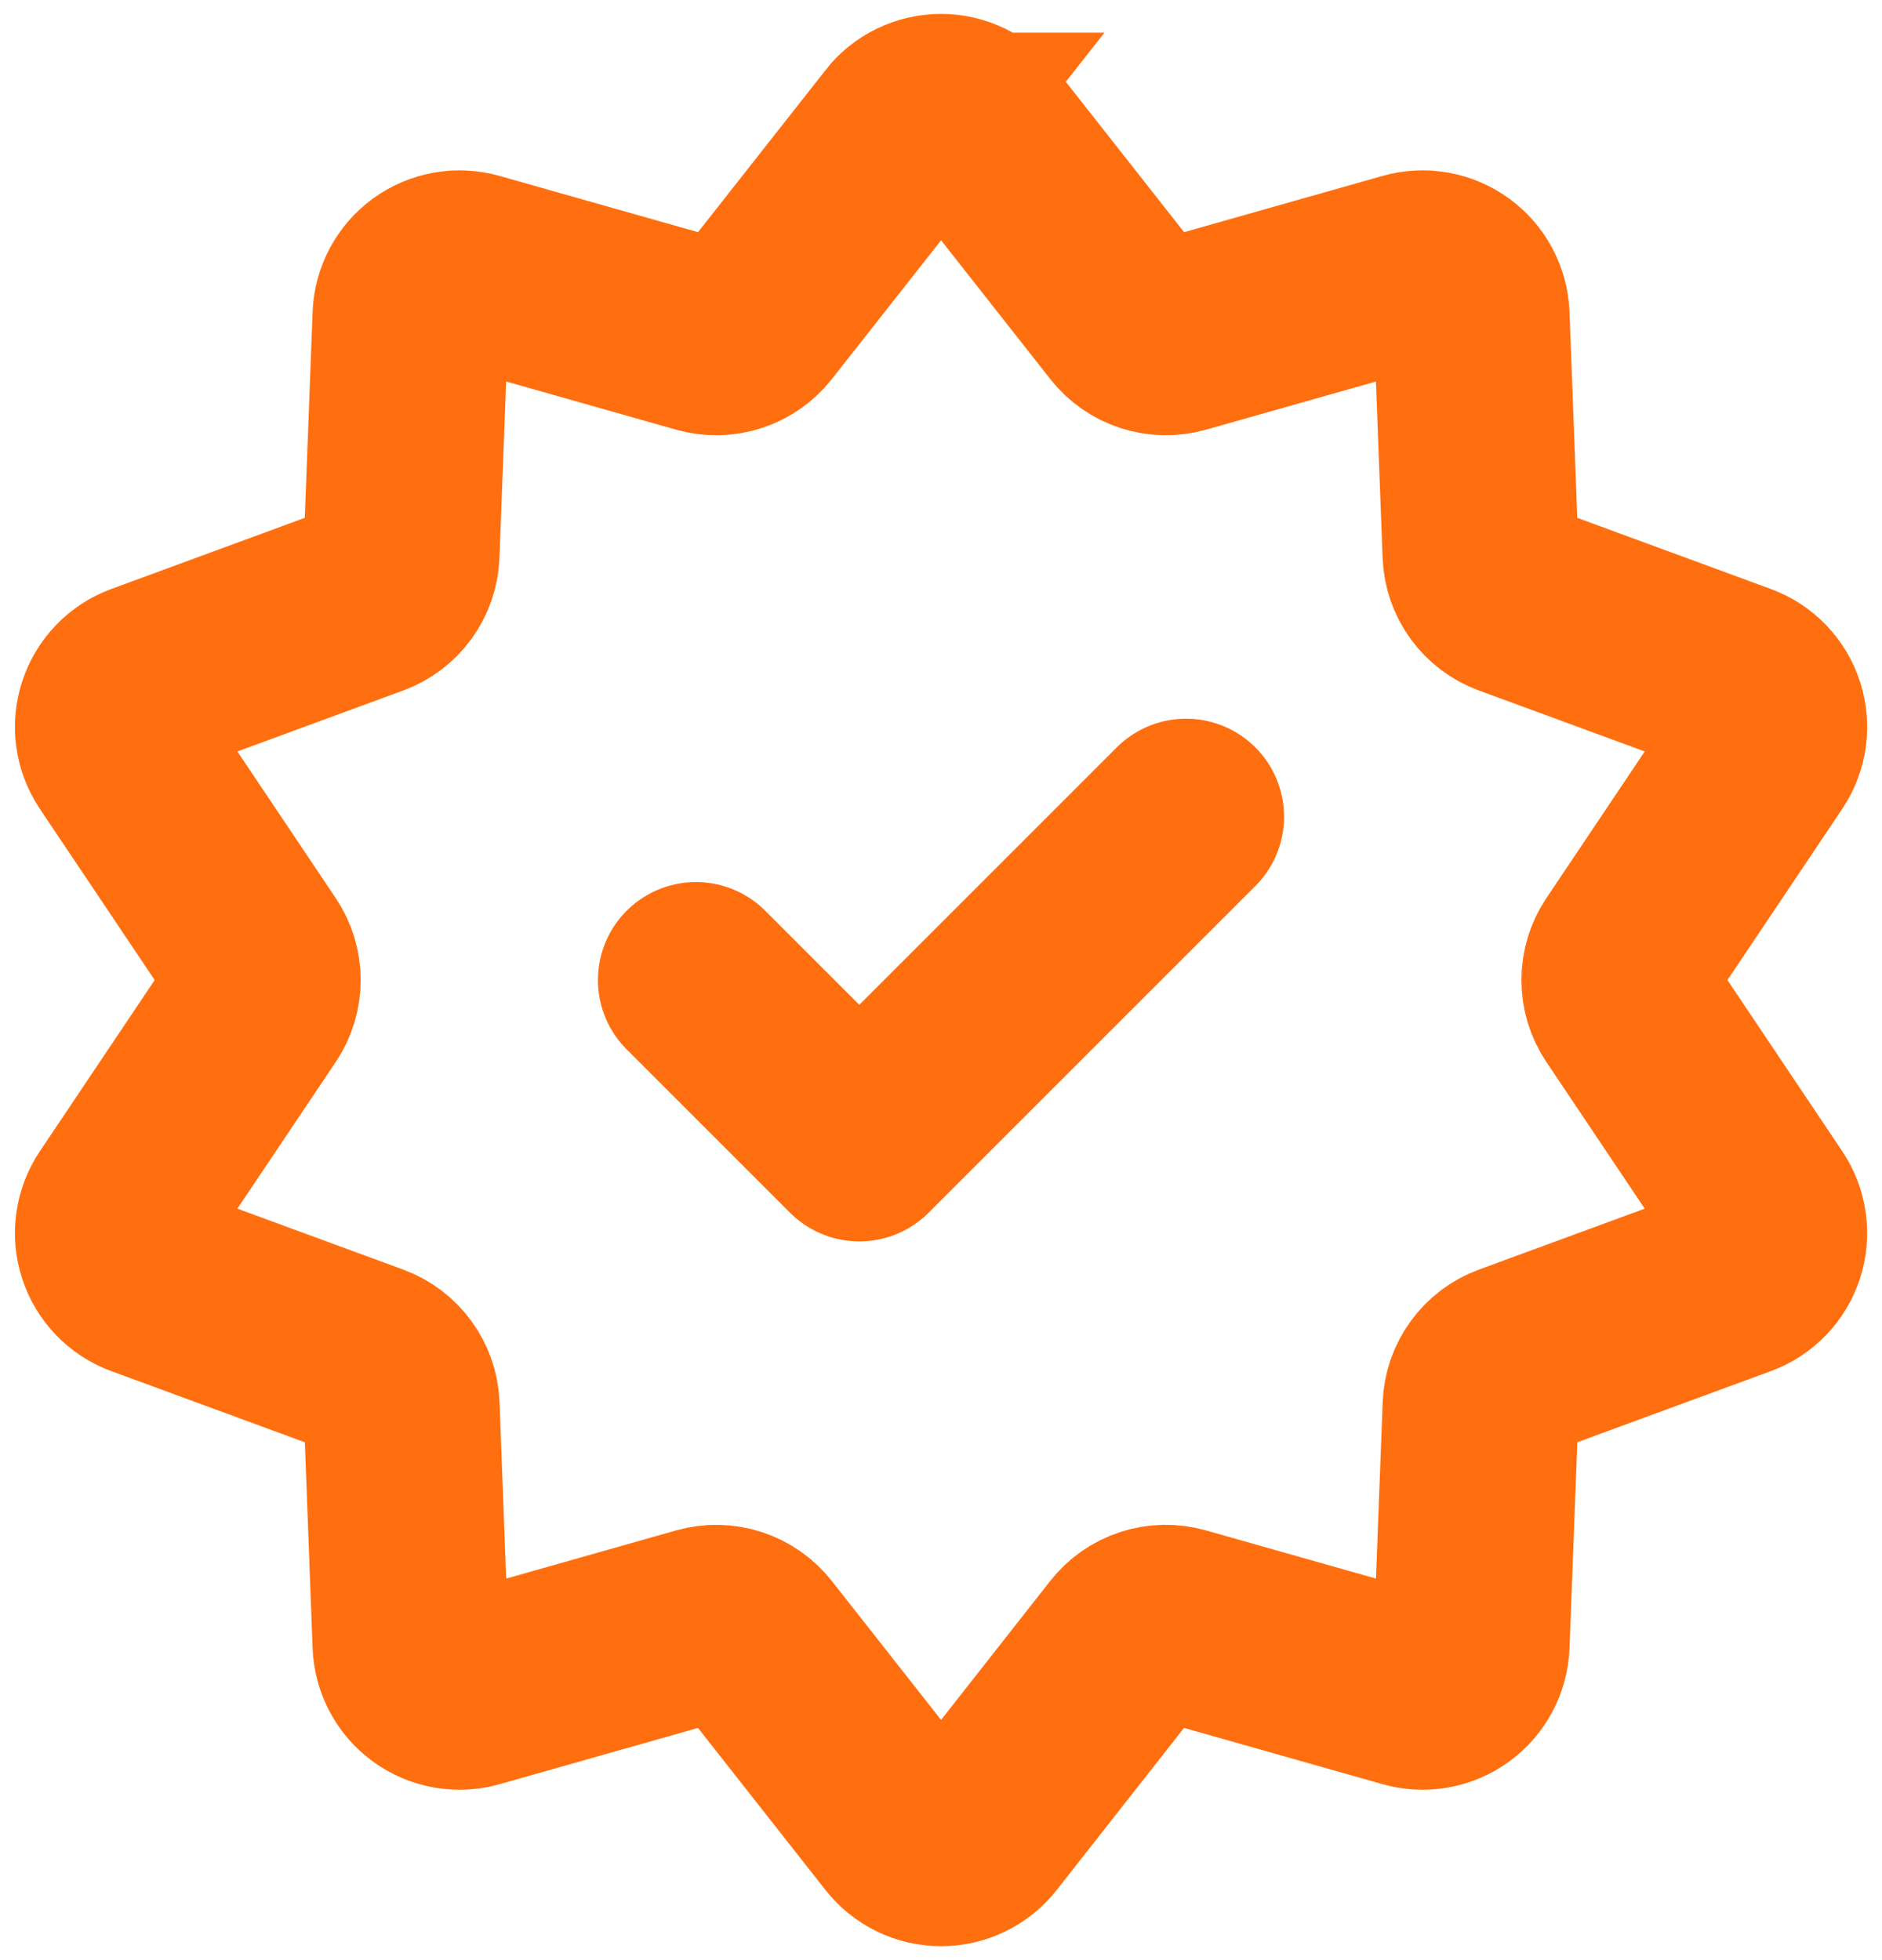 <svg width="96" height="100" viewBox="0 0 96 100" fill="none" xmlns="http://www.w3.org/2000/svg">
<path d="M46.034 6.667C46.268 6.368 46.566 6.127 46.907 5.962C47.248 5.796 47.622 5.71 48.001 5.71C48.38 5.71 48.754 5.796 49.094 5.962C49.435 6.127 49.733 6.368 49.967 6.667L57.505 16.25C57.811 16.64 58.226 16.93 58.697 17.083C59.168 17.237 59.674 17.247 60.151 17.112L71.88 13.787C72.244 13.684 72.627 13.664 73 13.73C73.373 13.796 73.726 13.945 74.033 14.168C74.339 14.39 74.591 14.679 74.77 15.013C74.948 15.347 75.049 15.717 75.063 16.096L75.522 28.283C75.541 28.778 75.707 29.256 75.998 29.657C76.29 30.058 76.694 30.363 77.159 30.533L88.605 34.742C88.96 34.872 89.281 35.081 89.544 35.354C89.807 35.626 90.004 35.955 90.121 36.315C90.238 36.675 90.272 37.056 90.22 37.431C90.168 37.806 90.032 38.164 89.822 38.479L83.03 48.608C82.754 49.02 82.607 49.504 82.607 50C82.607 50.495 82.754 50.98 83.03 51.392L89.822 61.521C90.032 61.835 90.168 62.194 90.22 62.568C90.272 62.943 90.238 63.325 90.121 63.685C90.004 64.045 89.807 64.374 89.544 64.646C89.281 64.918 88.96 65.128 88.605 65.258L77.159 69.466C76.695 69.638 76.291 69.943 76.001 70.344C75.71 70.744 75.545 71.222 75.526 71.716L75.063 83.904C75.049 84.282 74.948 84.653 74.77 84.987C74.591 85.321 74.339 85.61 74.033 85.832C73.726 86.054 73.373 86.204 73 86.27C72.627 86.336 72.244 86.316 71.88 86.212L60.151 82.887C59.674 82.751 59.167 82.76 58.695 82.913C58.223 83.066 57.807 83.356 57.501 83.746L49.972 93.333C49.738 93.631 49.439 93.872 49.098 94.038C48.758 94.204 48.384 94.29 48.005 94.29C47.626 94.29 47.252 94.204 46.911 94.038C46.571 93.872 46.272 93.631 46.038 93.333L38.501 83.75C38.195 83.36 37.78 83.07 37.309 82.916C36.838 82.763 36.332 82.753 35.855 82.887L24.126 86.212C23.762 86.316 23.378 86.336 23.006 86.27C22.633 86.204 22.279 86.054 21.973 85.832C21.666 85.61 21.414 85.321 21.236 84.987C21.057 84.653 20.957 84.282 20.942 83.904L20.484 71.716C20.465 71.221 20.299 70.743 20.007 70.343C19.716 69.942 19.312 69.637 18.847 69.466L7.401 65.258C7.045 65.128 6.724 64.918 6.462 64.646C6.199 64.374 6.002 64.045 5.885 63.685C5.767 63.325 5.733 62.943 5.785 62.568C5.837 62.194 5.974 61.835 6.184 61.521L12.976 51.392C13.252 50.98 13.399 50.495 13.399 50C13.399 49.504 13.252 49.02 12.976 48.608L6.184 38.479C5.974 38.164 5.837 37.806 5.785 37.431C5.733 37.056 5.767 36.675 5.885 36.315C6.002 35.955 6.199 35.626 6.462 35.354C6.724 35.081 7.045 34.872 7.401 34.742L18.847 30.533C19.311 30.362 19.714 30.057 20.005 29.656C20.296 29.256 20.461 28.778 20.48 28.283L20.942 16.096C20.957 15.717 21.057 15.347 21.236 15.013C21.414 14.679 21.666 14.39 21.973 14.168C22.279 13.945 22.633 13.796 23.006 13.73C23.378 13.664 23.762 13.684 24.126 13.787L35.855 17.112C36.332 17.247 36.838 17.237 37.309 17.083C37.78 16.93 38.195 16.64 38.501 16.25L46.042 6.667H46.034Z" stroke="#FF6F0F" stroke-width="10"/>
<path d="M35.5 50L43.833 58.333L60.5 41.666" stroke="#FF6F0F" stroke-width="10" stroke-linecap="round" stroke-linejoin="round"/>
</svg>
